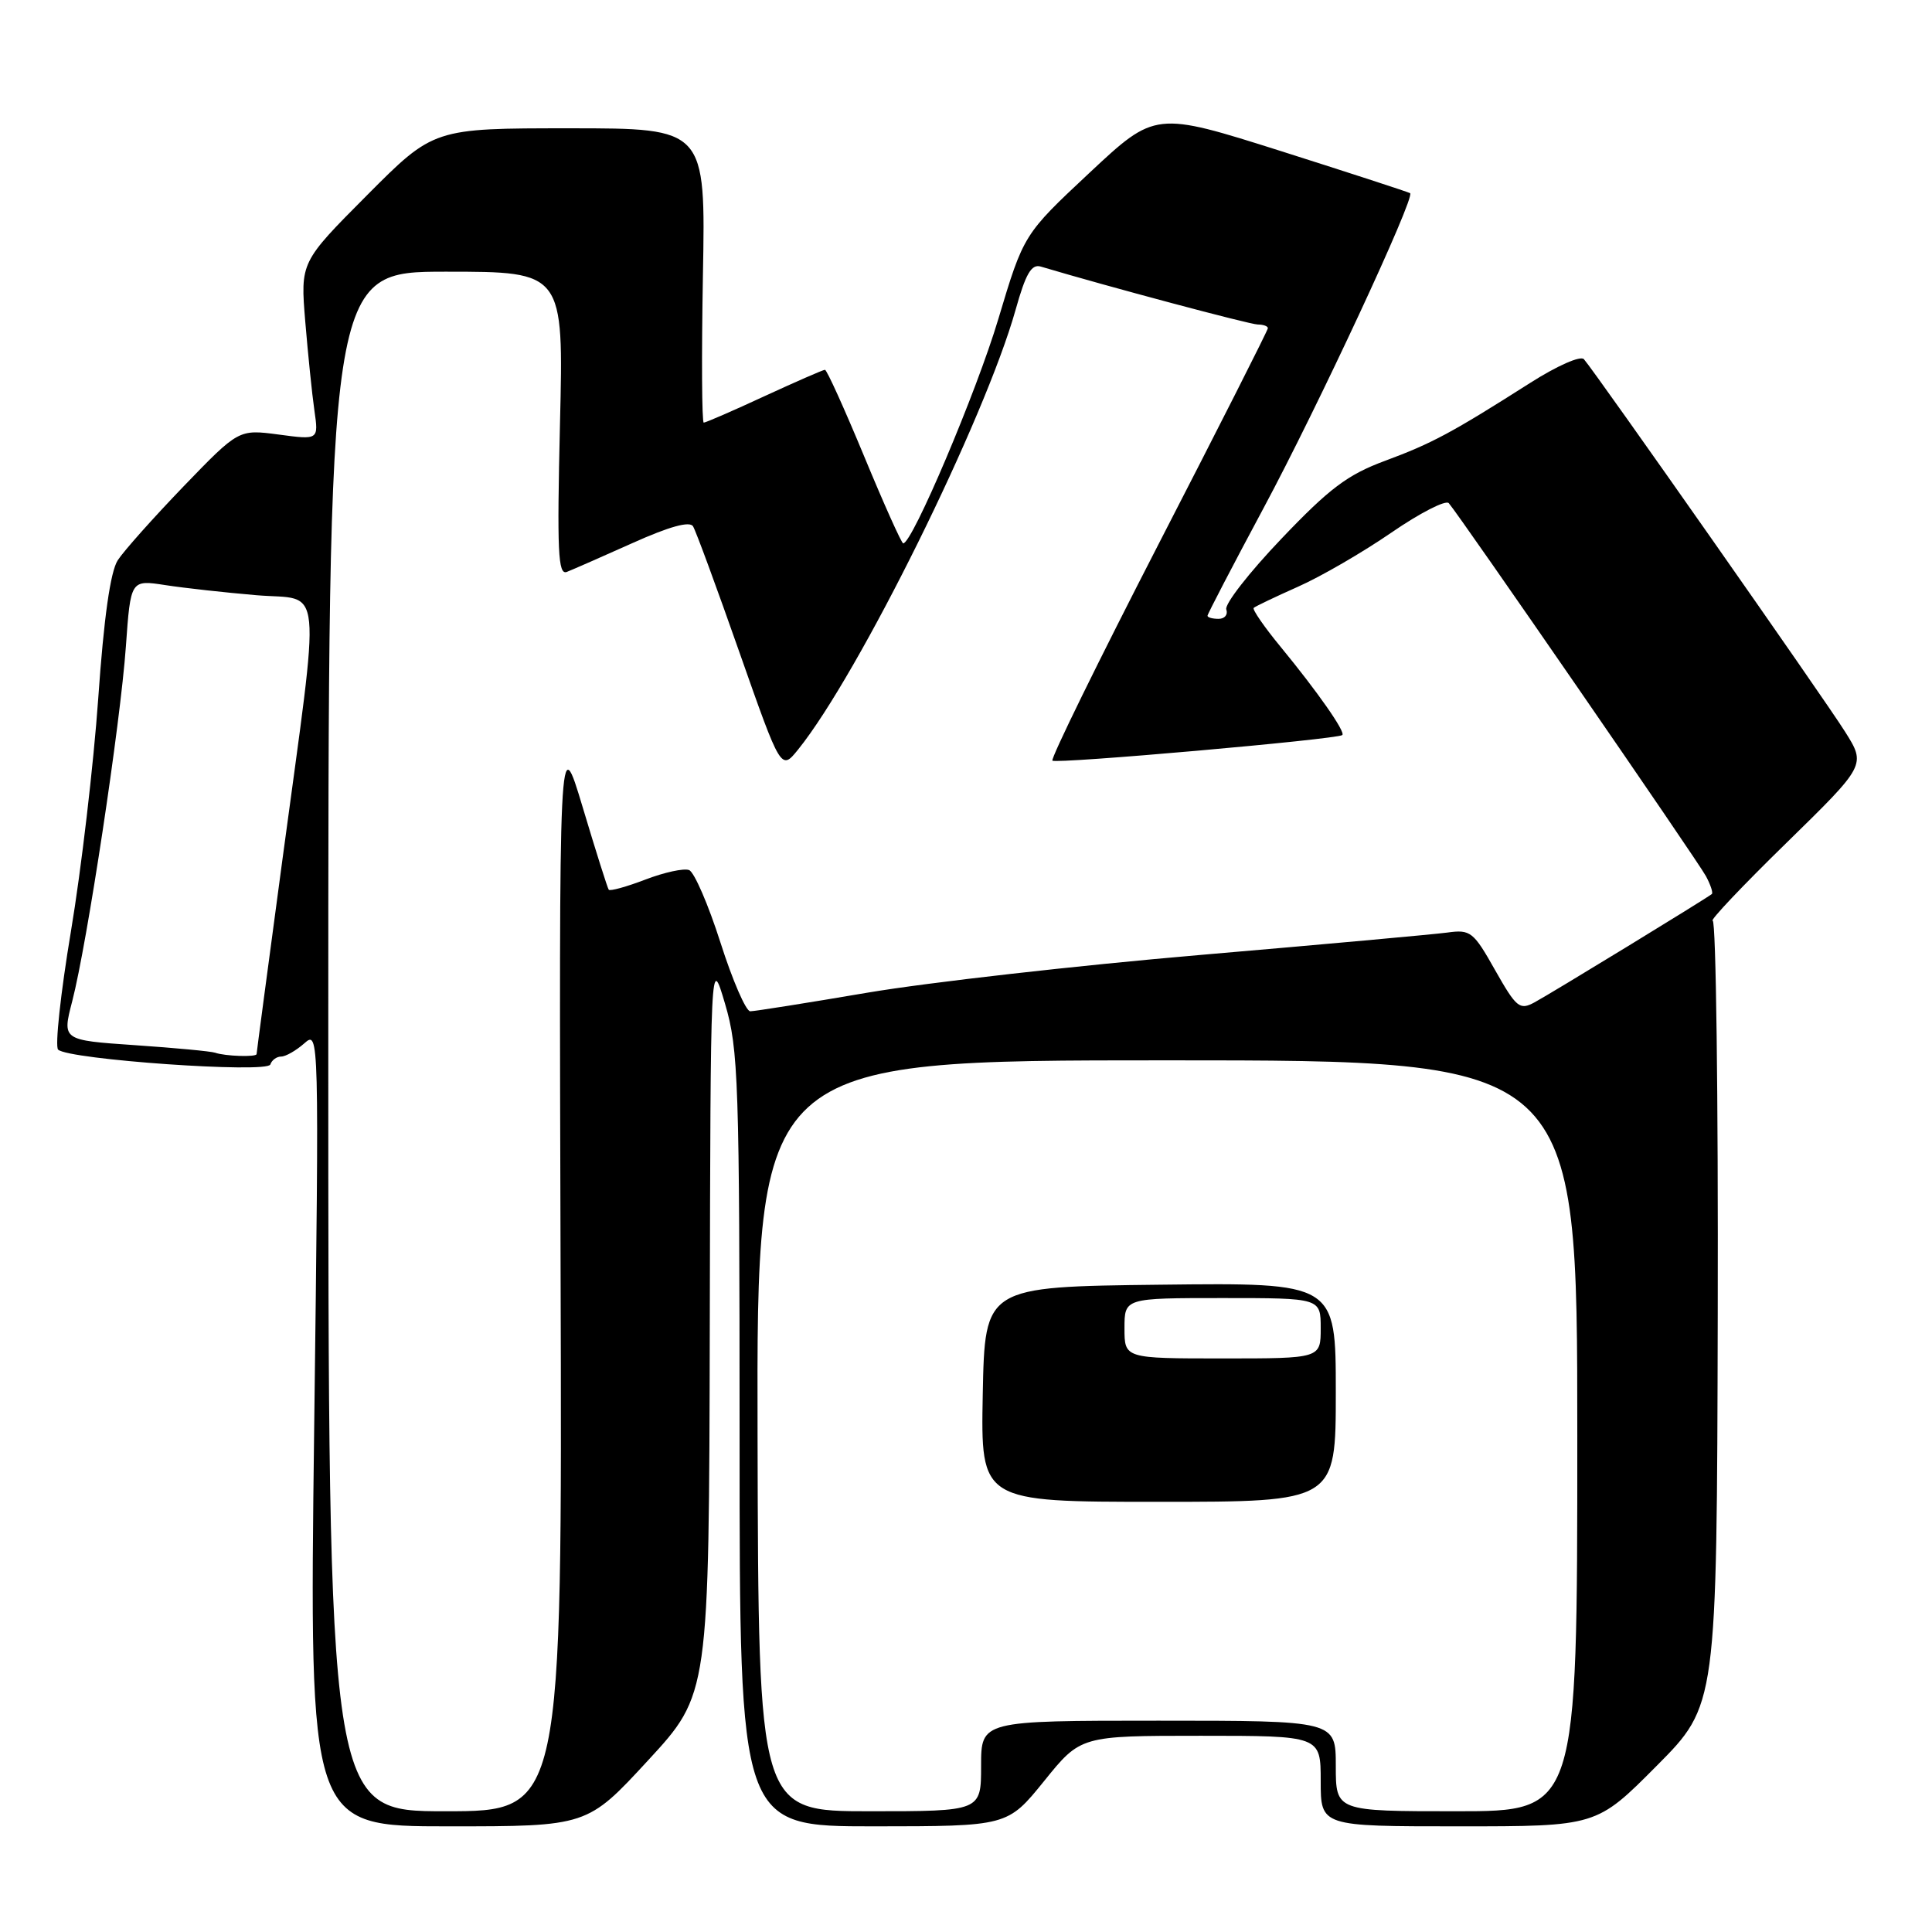 <?xml version="1.0" encoding="UTF-8" standalone="no"?>
<!DOCTYPE svg PUBLIC "-//W3C//DTD SVG 1.1//EN" "http://www.w3.org/Graphics/SVG/1.1/DTD/svg11.dtd" >
<svg xmlns="http://www.w3.org/2000/svg" xmlns:xlink="http://www.w3.org/1999/xlink" version="1.1" viewBox="0 0 256 256">
 <g >
 <path fill="currentColor"
d=" M 85.88 233.25 C 93.95 224.50 93.95 224.50 94.05 175.50 C 94.15 126.50 94.15 126.50 96.07 133.00 C 97.86 139.04 97.99 143.15 98.00 190.75 C 98.00 242.00 98.00 242.00 115.75 242.00 C 133.50 241.99 133.50 241.99 138.35 236.00 C 143.19 230.00 143.19 230.00 159.10 230.00 C 175.00 230.00 175.00 230.00 175.00 236.00 C 175.00 242.00 175.00 242.00 193.27 242.00 C 211.55 242.00 211.55 242.00 219.52 233.98 C 227.49 225.96 227.49 225.96 227.61 173.98 C 227.68 145.39 227.38 122.00 226.94 122.00 C 226.51 122.00 230.90 117.36 236.71 111.69 C 247.26 101.37 247.26 101.37 244.47 96.94 C 241.79 92.66 211.48 49.44 209.88 47.60 C 209.44 47.09 206.34 48.46 202.80 50.71 C 192.32 57.38 189.75 58.75 183.50 61.07 C 178.56 62.90 176.14 64.72 169.78 71.40 C 165.53 75.85 162.25 80.06 162.49 80.75 C 162.74 81.44 162.28 82.00 161.47 82.00 C 160.66 82.00 160.00 81.82 160.00 81.59 C 160.00 81.37 163.34 74.95 167.42 67.34 C 174.60 53.96 187.55 26.13 186.85 25.60 C 186.66 25.46 178.98 22.96 169.79 20.04 C 153.08 14.75 153.08 14.75 144.36 22.90 C 135.64 31.06 135.64 31.06 132.28 42.28 C 129.40 51.92 120.89 72.00 119.68 72.00 C 119.46 72.00 117.14 66.83 114.52 60.50 C 111.90 54.18 109.56 49.00 109.31 49.00 C 109.07 49.00 105.46 50.58 101.29 52.50 C 97.13 54.43 93.51 56.00 93.25 56.00 C 93.00 56.00 92.95 47.22 93.14 36.50 C 93.50 17.00 93.50 17.00 75.48 17.00 C 57.46 17.00 57.46 17.00 48.63 25.87 C 39.80 34.74 39.80 34.74 40.45 42.62 C 40.81 46.95 41.35 52.25 41.66 54.39 C 42.22 58.29 42.22 58.29 36.93 57.58 C 31.63 56.88 31.63 56.88 24.34 64.43 C 20.34 68.59 16.40 73.00 15.60 74.24 C 14.63 75.75 13.76 81.85 13.02 92.50 C 12.40 101.30 10.77 115.21 9.40 123.40 C 8.03 131.60 7.27 138.65 7.70 139.08 C 9.07 140.40 35.42 142.25 35.82 141.05 C 36.01 140.47 36.66 140.00 37.25 140.00 C 37.85 140.00 39.23 139.21 40.32 138.25 C 42.28 136.51 42.29 136.77 41.63 189.25 C 40.97 242.00 40.97 242.00 59.39 242.00 C 77.81 242.00 77.81 242.00 85.88 233.25 Z  M 43.50 138.00 C 43.50 36.00 43.50 36.00 59.09 36.00 C 74.69 36.00 74.69 36.00 74.20 56.16 C 73.80 73.11 73.94 76.24 75.11 75.78 C 75.87 75.48 79.80 73.76 83.83 71.95 C 88.68 69.77 91.40 69.02 91.83 69.74 C 92.20 70.33 94.97 77.86 97.99 86.47 C 103.49 102.12 103.49 102.12 105.76 99.31 C 113.78 89.36 130.50 55.55 134.58 41.02 C 135.91 36.27 136.67 34.96 137.90 35.32 C 146.75 37.96 165.63 43.00 166.67 43.00 C 167.40 43.00 168.00 43.22 168.00 43.49 C 168.00 43.76 161.47 56.66 153.49 72.15 C 145.52 87.64 139.20 100.53 139.45 100.79 C 139.92 101.25 177.16 97.97 177.86 97.40 C 178.33 97.02 174.59 91.67 169.69 85.71 C 167.52 83.08 165.92 80.75 166.12 80.55 C 166.33 80.35 168.97 79.09 172.00 77.74 C 175.03 76.40 180.59 73.17 184.37 70.57 C 188.15 67.97 191.57 66.22 191.97 66.67 C 193.41 68.31 224.97 114.08 226.05 116.10 C 226.66 117.24 227.01 118.30 226.83 118.46 C 226.19 119.01 205.42 131.70 203.31 132.83 C 201.36 133.88 200.92 133.51 198.11 128.55 C 195.24 123.45 194.85 123.14 191.77 123.57 C 189.97 123.81 175.22 125.15 159.00 126.54 C 142.78 127.93 122.96 130.18 114.97 131.53 C 106.98 132.89 99.98 134.00 99.41 134.00 C 98.84 134.00 97.06 129.90 95.46 124.88 C 93.86 119.87 91.99 115.55 91.31 115.29 C 90.62 115.02 88.01 115.59 85.51 116.55 C 83.00 117.51 80.82 118.11 80.66 117.89 C 80.50 117.68 78.95 112.78 77.22 107.00 C 74.07 96.50 74.07 96.50 74.28 168.25 C 74.50 240.00 74.50 240.00 59.00 240.00 C 43.50 240.00 43.50 240.00 43.50 138.00 Z  M 100.38 190.25 C 100.26 140.50 100.26 140.50 154.63 140.50 C 209.00 140.50 209.00 140.50 209.00 190.25 C 209.00 240.00 209.00 240.00 193.00 240.00 C 177.00 240.00 177.00 240.00 177.00 234.00 C 177.00 228.00 177.00 228.00 153.50 228.00 C 130.00 228.00 130.00 228.00 130.00 234.00 C 130.00 240.00 130.00 240.00 115.25 240.00 C 100.50 240.00 100.50 240.00 100.38 190.25 Z  M 177.00 184.48 C 177.00 169.96 177.00 169.96 153.75 170.23 C 130.50 170.50 130.50 170.50 130.22 184.75 C 129.95 199.00 129.95 199.00 153.47 199.00 C 177.00 199.00 177.00 199.00 177.00 184.48 Z  M 28.50 139.49 C 27.95 139.30 23.17 138.85 17.87 138.49 C 8.23 137.83 8.23 137.83 9.57 132.67 C 11.54 125.07 15.96 95.87 16.68 85.66 C 17.31 76.82 17.31 76.82 21.91 77.53 C 24.43 77.92 29.88 78.52 34.00 78.87 C 42.89 79.62 42.53 75.96 37.42 113.92 C 35.54 127.90 34.00 139.49 34.00 139.67 C 34.00 140.09 29.83 139.96 28.50 139.49 Z  M 149.00 176.00 C 149.00 172.00 149.00 172.00 162.00 172.00 C 175.00 172.00 175.00 172.00 175.00 176.00 C 175.00 180.00 175.00 180.00 162.00 180.00 C 149.00 180.00 149.00 180.00 149.00 176.00 Z "/>
</g>
</svg>